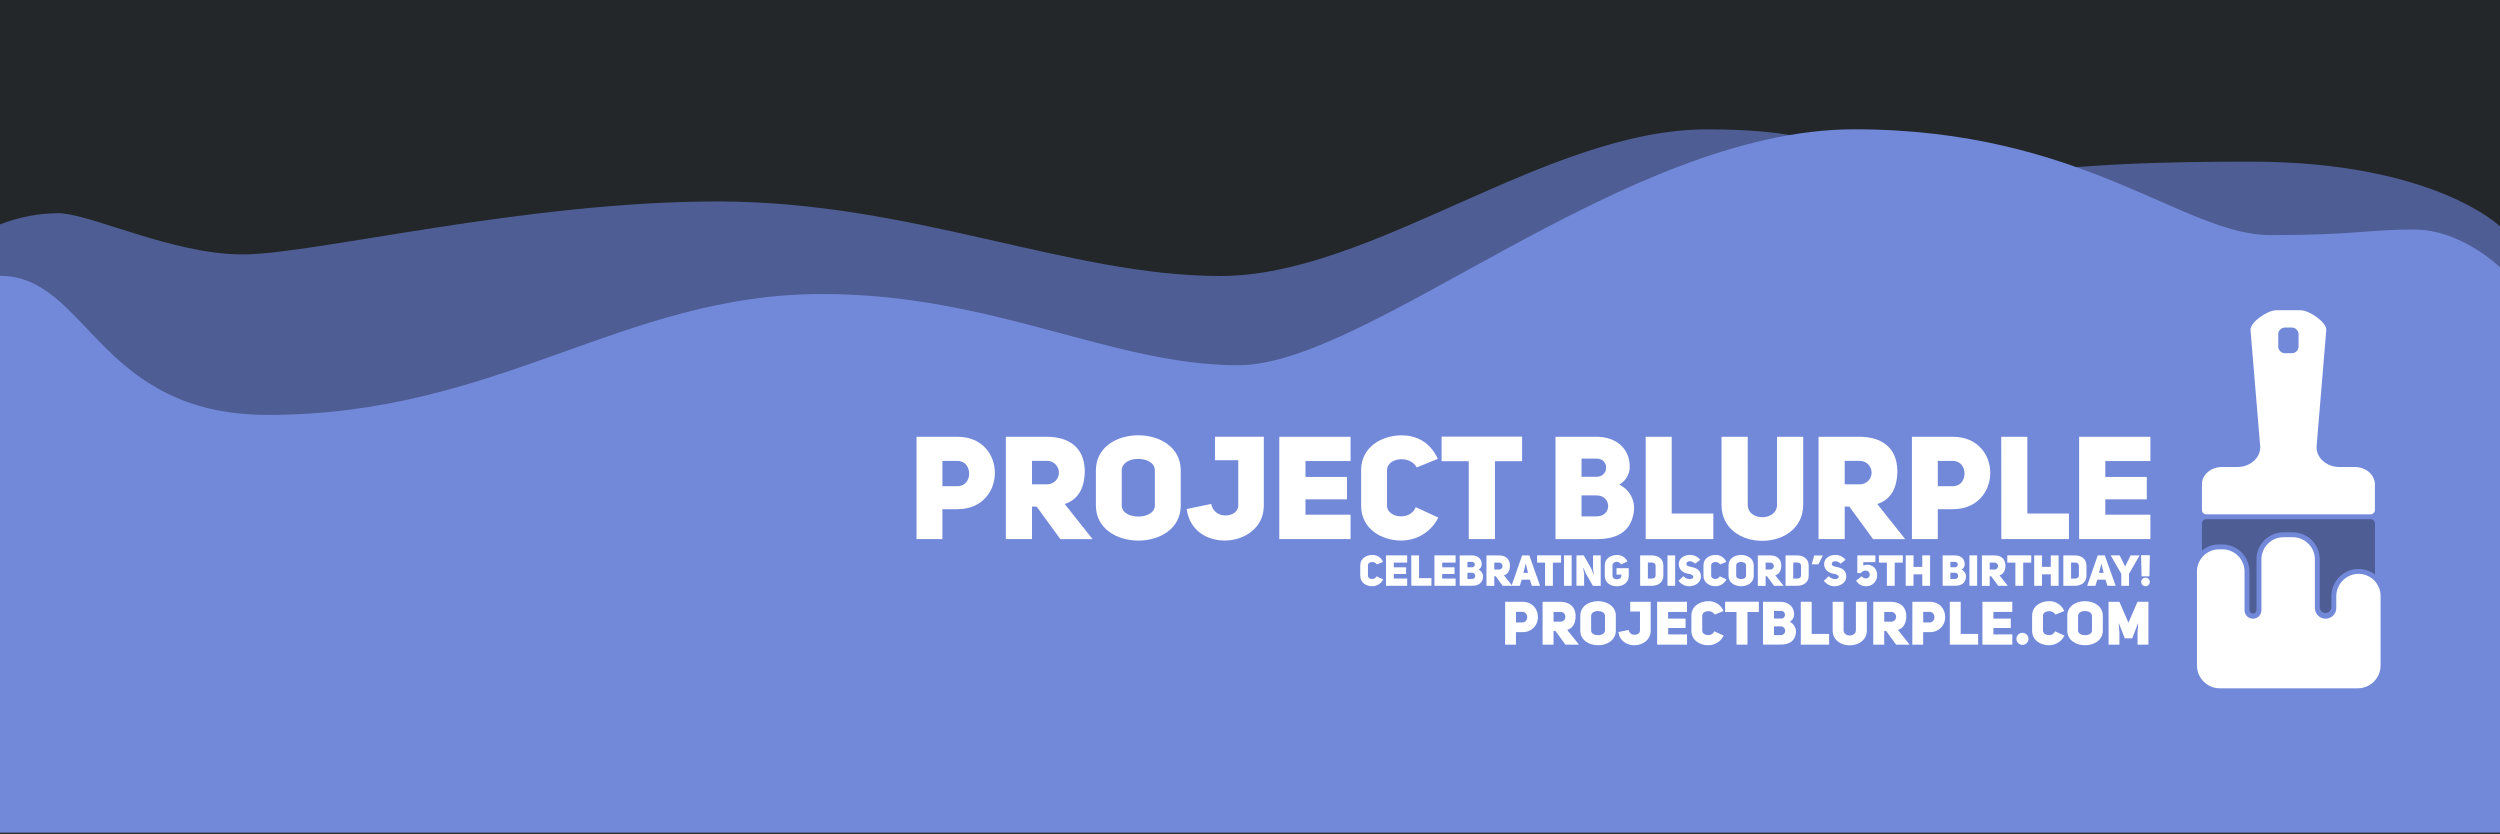 <?xml version="1.0" encoding="UTF-8"?>
<svg width="1280px" height="427px" viewBox="0 0 1280 427" version="1.1" xmlns="http://www.w3.org/2000/svg" xmlns:xlink="http://www.w3.org/1999/xlink">
    <rect x="0" y="0" width="1280" height="427" fill="#333333" stroke="none"/>
    <!-- Generator: Sketch 53.2 (72643) - https://sketchapp.com -->
    <title>Banner</title>
    <desc>Created with Sketch.</desc>
    <g id="Page-1" stroke="none" stroke-width="1" fill="none" fill-rule="evenodd">
        <g id="Banner" fill-rule="nonzero">
            <rect id="BG" fill="#23272A" x="0" y="0" width="1280" height="426.23"></rect>
            <path d="M0,114.91 C9.445,111.194 19.491,109.242 29.64,109.15 C45.96,109.15 88.2,130.27 124.2,130.27 C160.2,130.27 268.2,103.14 367.53,103.14 C466.86,103.14 547.08,141.31 624.84,141.31 C702.6,141.31 791.4,66.23 874,66.23 C956.6,66.23 939.84,89 977.76,89 C1059.96,89 1052.64,82.76 1152.36,82.76 C1245.96,82.76 1280,115.88 1280,115.88 L1280,426.23 L0,426.23 L0,114.91 Z" id="Dark-wave" fill="#4E5D94"></path>
            <path d="M1280,426.23 L0,426.23 L0,141.23 C45,141.23 50,212.43 137.16,212.43 C255.24,212.43 318.6,150.54 420.84,150.54 C508.68,150.49 569.16,187 634,187 C701,187 832,66.2 949.36,66.2 C1066.72,66.2 1117.84,120.37 1162.48,120.37 C1207.12,120.37 1211.48,117.5 1235.92,117.5 C1260.36,117.5 1280,136.88 1280,136.88 L1280,426.23 Z" id="Blurple-wave" fill="#7289DA"></path>
            <g id="Brush" transform="translate(1124.85, 158.83)">
                <path d="M80.83,80.28 L72.95,80.28 C66.47,80.28 61.21,75.73 61.21,70.13 L66.21,10 C66.21,6.06 57.53,-1.42108547e-14 52.97,-1.42108547e-14 L40.64,-1.42108547e-14 C36.09,-1.42108547e-14 27.4,6 27.4,10 L32.4,70.13 C32.4,75.73 27.15,80.28 20.67,80.28 L12.78,80.28 C7.12,80.28 2.53,84.28 2.53,89.13 L2.53,102.43 C2.631,103.659 3.699,104.581 4.93,104.5 L88.7,104.5 C89.933,104.586 91.004,103.662 91.1,102.43 L91.1,89.17 C91.08,84.25 86.49,80.28 80.83,80.28 Z M52.01,18.81 C51.871,20.716 50.217,22.152 48.31,22.02 L45.31,22.02 C43.405,22.146 41.754,20.714 41.61,18.81 L41.61,12.06 C41.764,10.164 43.412,8.743 45.31,8.87 L48.31,8.87 C50.21,8.738 51.861,10.162 52.01,12.06 L52.01,18.81 Z" id="Shape" fill="#FFFFFF"></path>
                <path d="M94.01,146.32 L94.01,181.89 C94.01,188.346 88.776,193.58 82.32,193.58 L11.68,193.58 C8.581,193.58 5.608,192.348 3.417,190.155 C1.227,187.963 -0.003,184.989 4.28700662e-06,181.89 L4.28700662e-06,157.95 L4.28700662e-06,157.95 L4.28700662e-06,133.78 C4.28700662e-06,127.512 5.082,122.43 11.35,122.43 L13,122.43 C19.268,122.43 24.35,127.512 24.35,133.78 L24.35,153.63 C24.356,156.014 26.286,157.945 28.67,157.95 L28.67,157.95 C31.056,157.95 32.99,156.016 32.99,153.63 L32.99,127.57 C32.99,121.305 38.065,116.226 44.33,116.22 L49.02,116.22 C52.03,116.22 54.917,117.416 57.046,119.544 C59.174,121.673 60.37,124.56 60.37,127.57 L60.37,152.47 C60.37,153.923 60.947,155.317 61.975,156.345 C63.003,157.373 64.397,157.95 65.85,157.95 L65.85,157.95 C68.874,157.944 71.325,155.494 71.33,152.47 L71.33,146.59 C71.272,140.558 75.878,135.502 81.89,135 C85.028,134.784 88.114,135.879 90.414,138.025 C92.713,140.171 94.019,143.175 94.02,146.32 L94.01,146.32 Z" id="Path" fill="#FFFFFF"></path>
                <path d="M11.34,119.92 L12.99,119.92 C20.646,119.92 26.854,126.124 26.86,133.78 L26.86,153.63 C26.93,154.575 27.718,155.306 28.665,155.306 C29.612,155.306 30.4,154.575 30.47,153.63 L30.47,127.57 C30.47,119.918 36.668,113.711 44.32,113.7 L49.01,113.7 C56.664,113.711 62.864,119.916 62.87,127.57 L62.87,152.47 C63.095,153.933 64.355,155.013 65.835,155.013 C67.315,155.013 68.575,153.933 68.8,152.47 L68.8,146.59 C68.73,139.23 74.372,133.073 81.71,132.5 C82.03,132.5 82.35,132.5 82.71,132.5 C85.757,132.498 88.719,133.507 91.13,135.37 L91.13,109.06 C91.034,107.828 89.963,106.904 88.73,106.99 L4.96,106.99 C3.729,106.909 2.661,107.831 2.56,109.06 L2.56,123.06 C5.033,121.026 8.138,119.915 11.34,119.92 L11.34,119.92 Z" id="Path" fill="#4E5D94"></path>
            </g>
            <g id="Text" transform="translate(469, 222)" fill="#FFFFFF">
                <path d="M0.26,1.63 L21.21,1.63 C34.01,1.63 40.37,10.88 40.37,20.13 C40.37,29.38 33.94,38.7 21.28,38.7 L13.51,38.7 L13.51,54 L0.26,54 L0.26,1.63 Z M21.21,26.94 C29.21,27.01 29.21,13.94 21.21,13.99 L13.51,13.99 L13.51,26.94 L21.21,26.94 Z" id="Shape"></path>
                <path d="M61.76,37.37 L59.39,37.37 L59.39,54 L46,54 L46,1.63 L66.94,1.63 C77.74,1.63 86.11,6.63 86.4,18.87 C86.4,28.56 82.48,34.04 76.12,36.04 L90.4,54.04 L73.9,54.04 L61.76,37.37 Z M67.16,25.97 C70.474,25.97 73.16,23.284 73.16,19.97 C73.16,16.656 70.474,13.97 67.16,13.97 L59.39,13.97 L59.39,25.97 L67.16,25.97 Z" id="Shape"></path>
                <path d="M92.1,18.87 C92.1,6.81 102.9,0.87 113.78,0.87 C124.66,0.87 135.54,6.87 135.54,18.87 L135.54,36.78 C135.54,48.78 124.73,54.78 113.86,54.78 C102.99,54.78 92.1,48.78 92.1,36.78 L92.1,18.87 Z M105.34,36.78 C105.34,40.63 109.64,42.48 113.86,42.48 C118.08,42.48 122.29,40.55 122.29,36.78 L122.29,18.87 C122.29,14.8 117.93,12.95 113.63,12.95 C109.49,12.95 105.34,15.02 105.34,18.87 L105.34,36.78 Z" id="Shape"></path>
                <path d="M151.15,36 C151.89,40.22 155.37,41.92 158.62,41.92 C161.87,41.92 164.99,39.92 164.99,36.92 L164.99,13.62 L153.07,13.62 L153.07,1.62 L178.07,1.62 L178.07,36.92 C178.07,48.31 168.07,54.75 158.07,54.75 C149.07,54.75 140.07,49.75 138.6,38.62 L151.15,36 Z" id="Path"></path>
                <polygon id="Path" points="199.4 22.2 220.64 22.2 220.64 33.67 199.4 33.67 199.4 41.52 222.49 41.52 222.49 54 186 54 186 1.63 222.49 1.63 222.49 14.06 199.4 14.06"></polygon>
                <path d="M267.41,43 C263.865,50.191 256.548,54.749 248.53,54.76 C238.25,54.76 227.89,48.76 227.89,36.85 L227.89,18.8 C227.89,6.96 238.25,0.89 248.76,0.89 C255.2,0.89 262.97,3.63 267.18,12.95 L256.38,17.32 C252.83,10.8 241.13,12.32 241.13,18.8 L241.13,36.85 C241.13,43.14 252.98,44.92 255.86,37.67 L267.41,43 Z" id="Path"></path>
                <polygon id="Path" points="296.41 14.13 296.41 54 283 54 283 14.13 269.1 14.13 269.1 1.55 310.32 1.55 310.32 14.13"></polygon>
                <path d="M360.05,26.12 C365.477,28.686 368.509,34.571 367.45,40.48 C366.12,48.92 360.45,54.02 348.8,54.02 L327.42,54.02 L327.42,1.63 L348.42,1.63 C358.42,1.63 365.74,7.63 365.42,17.63 C365.181,21.186 363.16,24.38 360.05,26.12 Z M348.43,22.12 C354.87,22.12 355.09,12.79 348.43,12.79 L340.74,12.79 L340.74,22.12 L348.43,22.12 Z M348.43,42.39 C356.43,42.39 356.28,31.66 348.43,31.66 L340.74,31.66 L340.74,42.4 L348.43,42.39 Z" id="Shape"></path>
                <polygon id="Path" points="373.59 1.63 386.91 1.63 386.91 40.92 408.23 40.92 408.23 54 373.59 54"></polygon>
                <path d="M425.84,36.48 C425.84,44.92 440.78,44.92 440.84,36.48 L440.84,1.63 L454.23,1.63 L454.23,36.48 C454.16,61.05 412.35,61.05 412.42,36.48 L412.42,1.63 L425.82,1.63 L425.84,36.48 Z" id="Path"></path>
                <path d="M477.86,37.37 L475.49,37.37 L475.49,54 L462.09,54 L462.09,1.63 L483,1.63 C493.8,1.63 502.16,6.63 502.46,18.87 C502.46,28.56 498.54,34.04 492.17,36.04 L506.46,54.04 L490,54.04 L477.86,37.37 Z M483.26,25.97 C486.574,25.97 489.26,23.284 489.26,19.97 C489.26,16.656 486.574,13.97 483.26,13.97 L475.49,13.97 L475.49,25.97 L483.26,25.97 Z" id="Shape"></path>
                <path d="M509.9,1.63 L530.84,1.63 C543.64,1.63 550.01,10.88 550.01,20.13 C550.01,29.38 543.57,38.7 530.92,38.7 L523.15,38.7 L523.15,54 L509.9,54 L509.9,1.63 Z M530.84,26.94 C538.84,27.01 538.84,13.94 530.84,13.99 L523.15,13.99 L523.15,26.94 L530.84,26.94 Z" id="Shape"></path>
                <polygon id="Path" points="555.63 1.63 569 1.63 569 40.92 590.31 40.92 590.31 54 555.68 54"></polygon>
                <polygon id="Path" points="608.91 22.2 630.15 22.2 630.15 33.67 608.91 33.67 608.91 41.52 632 41.52 632 54 595.51 54 595.51 1.63 632 1.63 632 14.06 608.91 14.06"></polygon>
                <path d="M239.2,74.65 C238.147,76.788 235.973,78.144 233.59,78.15 C230.53,78.15 227.45,76.36 227.45,72.82 L227.45,67.45 C227.45,63.93 230.53,62.13 233.65,62.13 C236.046,62.07 238.228,63.5 239.13,65.72 L235.92,67 C234.86,65.07 231.39,65.51 231.39,67.44 L231.39,72.81 C231.39,74.68 234.91,75.21 235.77,73.05 L239.2,74.65 Z" id="Path"></path>
                <polygon id="Path" points="244.61 68.47 250.92 68.47 250.92 71.88 244.61 71.88 244.61 74.21 251.47 74.21 251.47 77.93 240.63 77.93 240.63 62.35 251.47 62.35 251.47 66.05 244.61 66.05"></polygon>
                <polygon id="Path" points="253.56 62.35 257.56 62.35 257.56 74 263.9 74 263.9 77.9 253.6 77.9"></polygon>
                <polygon id="Path" points="269.4 68.47 275.72 68.47 275.72 71.88 269.4 71.88 269.4 74.21 276.27 74.21 276.27 77.93 265.42 77.93 265.42 62.35 276.27 62.35 276.27 66.05 269.4 66.05"></polygon>
                <path d="M288.06,69.63 C289.661,70.406 290.558,72.146 290.26,73.9 C289.86,76.41 288.17,77.9 284.71,77.9 L278.36,77.9 L278.36,62.35 L284.6,62.35 C287.6,62.35 289.75,64.13 289.66,67.1 C289.591,68.16 288.988,69.113 288.06,69.63 Z M284.6,68.44 C285.123,68.484 285.626,68.231 285.901,67.784 C286.177,67.337 286.177,66.773 285.901,66.326 C285.626,65.879 285.123,65.626 284.6,65.67 L282.32,65.67 L282.32,68.44 L284.6,68.44 Z M284.6,74.44 C285.2,74.488 285.776,74.194 286.09,73.681 C286.405,73.168 286.405,72.522 286.09,72.009 C285.776,71.496 285.2,71.202 284.6,71.25 L282.32,71.25 L282.32,74.44 L284.6,74.44 Z" id="Shape"></path>
                <path d="M296.77,73 L296.07,73 L296.07,77.95 L292.07,77.95 L292.07,62.35 L298.3,62.35 C301.51,62.35 304,63.82 304.09,67.48 C304.09,70.36 302.92,71.99 301.03,72.58 L305.27,77.93 L300.37,77.93 L296.77,73 Z M298.38,69.61 C299.05,69.66 299.691,69.331 300.041,68.758 C300.391,68.185 300.391,67.465 300.041,66.892 C299.691,66.319 299.05,65.99 298.38,66.04 L296.07,66.04 L296.07,69.61 L298.38,69.61 Z" id="Shape"></path>
                <path d="M319.52,77.93 L315.29,77.93 L314.29,74.8 L310.13,74.8 L309.13,77.93 L304.9,77.93 L310.33,62.35 L314,62.35 L319.52,77.93 Z M313.34,71.3 L312.26,66.75 L312.15,66.75 L311,71.3 L313.34,71.3 Z" id="Shape"></path>
                <polygon id="Path" points="326.07 66.07 326.07 77.93 322.07 77.93 322.07 66.07 318 66.07 318 62.33 330.26 62.33 330.26 66.07"></polygon>
                <polygon id="Path" points="335.69 77.93 331.75 77.93 331.75 62.35 335.69 62.35"></polygon>
                <path d="M338.15,62.35 L341.89,62.35 L345.65,68.99 L346.97,72.12 L347.08,72.12 C347.08,72.12 346.66,69.43 346.64,69.43 L346.64,62.37 L350.56,62.37 L350.56,77.95 L346.56,77.95 L343.04,71.81 L341.67,68.68 L341.56,68.68 L342.07,71.68 L342.07,77.91 L338.13,77.91 L338.15,62.35 Z" id="Path"></path>
                <path d="M360.92,67 C360.06,64.91 356.59,65.39 356.59,67.44 L356.59,72.79 C356.59,75.23 361.14,75.21 361.14,72.79 L361.14,72.21 L358.66,72.21 L358.66,68.91 L364.93,68.91 L364.93,72.79 C364.93,76.37 361.93,78.18 358.81,78.18 C355.69,78.18 352.65,76.37 352.65,72.79 L352.65,67.44 C352.65,63.92 355.73,62.16 358.81,62.16 C361.125,62.048 363.272,63.365 364.22,65.48 L360.92,67 Z" id="Path"></path>
                <path d="M376.58,62.35 C379.71,62.35 382.64,63.93 382.64,67.56 L382.64,72.8 C382.64,76.39 379.71,77.95 376.58,77.93 L370.75,77.93 L370.75,62.35 L376.58,62.35 Z M376.72,74.23 C378.06,74.23 378.67,73.55 378.67,72.54 L378.67,67.67 C378.67,66.67 378.04,66.02 376.72,66.02 L374.72,66.02 L374.72,74.23 L376.72,74.23 Z" id="Shape"></path>
                <polygon id="Path" points="388.68 77.93 384.75 77.93 384.75 62.35 388.68 62.35"></polygon>
                <path d="M392.89,73 C394.45,74.89 397.89,75 397.99,73.31 C397.99,72.43 396.6,71.92 395.33,71.74 C392.82,71.35 390.53,69.74 390.53,66.79 C390.53,63.84 393.3,62.13 396.16,62.13 C398.235,62.046 400.223,62.974 401.49,64.62 L398.91,66.62 C397.29,64.88 394.49,64.94 394.43,66.75 C394.43,67.5 395.28,67.94 396.49,68.2 C399.27,68.71 402.04,69.67 401.86,73.5 C401.73,76.5 398.56,78.17 395.7,78.17 C393.592,78.1 391.636,77.059 390.4,75.35 L392.89,73 Z" id="Path"></path>
                <path d="M414.93,74.65 C413.877,76.788 411.703,78.144 409.32,78.15 C406.26,78.15 403.18,76.36 403.18,72.82 L403.18,67.45 C403.18,63.93 406.26,62.13 409.39,62.13 C411.782,62.074 413.959,63.503 414.86,65.72 L411.65,67 C410.65,65.07 407.12,65.51 407.12,67.44 L407.12,72.81 C407.12,74.68 410.64,75.21 411.5,73.05 L414.93,74.65 Z" id="Path"></path>
                <path d="M416,67.48 C416,63.89 419.21,62.13 422.44,62.13 C425.67,62.13 428.91,63.91 428.91,67.48 L428.91,72.8 C428.91,76.36 425.7,78.15 422.46,78.15 C419.22,78.15 416,76.36 416,72.8 L416,67.48 Z M419.93,72.8 C419.93,73.94 421.21,74.49 422.46,74.49 C423.71,74.49 424.97,73.92 424.97,72.8 L424.97,67.48 C424.97,66.27 423.67,65.72 422.4,65.72 C421.13,65.72 419.93,66.33 419.93,67.48 L419.93,72.8 Z" id="Shape"></path>
                <path d="M435.68,73 L435,73 L435,77.95 L431,77.95 L431,62.35 L437.23,62.35 C440.44,62.35 442.92,63.82 443.01,67.48 C443.01,70.36 441.85,71.99 439.95,72.58 L444.2,77.93 L439.29,77.93 L435.68,73 Z M437.28,69.61 C437.95,69.66 438.591,69.331 438.941,68.758 C439.291,68.185 439.291,67.465 438.941,66.892 C438.591,66.319 437.95,65.99 437.28,66.04 L435,66.04 L435,69.61 L437.28,69.61 Z" id="Shape"></path>
                <path d="M451,62.35 C454.13,62.35 457.05,63.93 457.05,67.56 L457.05,72.8 C457.05,76.39 454.13,77.95 451,77.93 L445.2,77.93 L445.2,62.35 L451,62.35 Z M451.13,74.23 C452.48,74.23 453.13,73.55 453.13,72.54 L453.13,67.67 C453.13,66.67 452.49,66.02 451.13,66.02 L449.13,66.02 L449.13,74.23 L451.13,74.23 Z" id="Shape"></path>
                <polygon id="Path" points="462.05 66.93 458.6 66.93 459.87 62.39 464.32 62.39"></polygon>
                <path d="M467.31,73 C468.87,74.89 472.31,75 472.42,73.31 C472.42,72.43 471.03,71.92 469.75,71.74 C467.25,71.35 464.96,69.74 464.96,66.79 C464.96,63.84 467.73,62.13 470.59,62.13 C472.662,62.047 474.646,62.976 475.91,64.62 L473.34,66.62 C471.71,64.88 468.92,64.94 468.85,66.75 C468.85,67.5 469.71,67.94 470.92,68.2 C473.69,68.71 476.47,69.67 476.29,73.5 C476.16,76.5 472.99,78.17 470.13,78.17 C468.022,78.1 466.066,77.059 464.83,75.35 L467.31,73 Z" id="Path"></path>
                <path d="M484.16,73.06 C485.64,74.87 488.16,74.27 488.28,72.45 C488.371,71.868 488.202,71.276 487.816,70.831 C487.431,70.386 486.869,70.133 486.28,70.14 C485.274,70.131 484.328,70.617 483.75,71.44 L481.95,71.44 L481.95,62.35 L491.19,62.35 L491.19,65.8 L485,65.8 L485,67.56 C488.79,66.18 492.09,68.56 492.09,72.36 C492.167,73.934 491.57,75.466 490.447,76.572 C489.324,77.678 487.783,78.252 486.21,78.15 C484.185,78.132 482.324,77.034 481.33,75.27 L484.16,73.06 Z" id="Path"></path>
                <polygon id="Path" points="501.08 66.07 501.08 77.93 497.08 77.93 497.08 66.07 493 66.07 493 62.33 505.26 62.33 505.26 66.07"></polygon>
                <polygon id="Path" points="510.72 77.93 506.72 77.93 506.72 62.35 510.72 62.35 510.72 68.25 515.21 68.25 515.21 62.35 519.21 62.35 519.21 77.93 515.21 77.93 515.21 72.05 510.72 72.05"></polygon>
                <path d="M535.34,69.63 C536.941,70.406 537.838,72.146 537.54,73.9 C537.14,76.41 535.45,77.9 531.99,77.9 L525.63,77.9 L525.63,62.35 L531.88,62.35 C534.88,62.35 537.03,64.13 536.94,67.1 C536.871,68.16 536.268,69.113 535.34,69.63 L535.34,69.63 Z M531.88,68.44 C532.403,68.484 532.906,68.231 533.181,67.784 C533.457,67.337 533.457,66.773 533.181,66.326 C532.906,65.879 532.403,65.626 531.88,65.67 L529.59,65.67 L529.59,68.44 L531.88,68.44 Z M531.88,74.44 C532.48,74.488 533.056,74.194 533.37,73.681 C533.685,73.168 533.685,72.522 533.37,72.009 C533.056,71.496 532.48,71.202 531.88,71.25 L529.59,71.25 L529.59,74.44 L531.88,74.44 Z" id="Shape"></path>
                <polygon id="Path" points="543.3 77.93 539.36 77.93 539.36 62.35 543.3 62.35"></polygon>
                <path d="M550.45,73 L549.74,73 L549.74,77.95 L545.74,77.95 L545.74,62.35 L552,62.35 C555.21,62.35 557.7,63.82 557.79,67.48 C557.79,70.36 556.62,71.99 554.73,72.58 L558.97,77.93 L554.07,77.93 L550.45,73 Z M552.06,69.61 C552.73,69.66 553.371,69.331 553.721,68.758 C554.071,68.185 554.071,67.465 553.721,66.892 C553.371,66.319 552.73,65.99 552.06,66.04 L549.74,66.04 L549.74,69.61 L552.06,69.61 Z" id="Shape"></path>
                <polygon id="Path" points="566.88 66.07 566.88 77.93 562.88 77.93 562.88 66.07 558.74 66.07 558.74 62.33 571 62.33 571 66.07"></polygon>
                <polygon id="Path" points="576.52 77.93 572.52 77.93 572.52 62.35 576.52 62.35 576.52 68.25 581 68.25 581 62.35 585 62.35 585 77.93 581 77.93 581 72.05 576.51 72.05"></polygon>
                <path d="M593.26,62.35 C596.39,62.35 599.26,63.93 599.26,67.56 L599.26,72.8 C599.26,76.39 596.34,77.95 593.26,77.93 L587.43,77.93 L587.43,62.35 L593.26,62.35 Z M593.39,74.23 C594.74,74.23 595.39,73.55 595.39,72.54 L595.39,67.67 C595.39,66.67 594.75,66.02 593.39,66.02 L591.39,66.02 L591.39,74.23 L593.39,74.23 Z" id="Shape"></path>
                <path d="M614.23,77.93 L610,77.93 L609,74.8 L604.84,74.8 L603.84,77.93 L599.62,77.93 L605.05,62.35 L608.64,62.35 L614.23,77.93 Z M608.05,71.3 L606.97,66.75 L606.86,66.75 L605.71,71.3 L608.05,71.3 Z" id="Shape"></path>
                <polygon id="Path" points="617.11 77.93 617.11 71.79 611.67 62.35 616.25 62.35 619.07 68.07 621.88 62.35 626.5 62.35 621.05 71.79 621.05 77.93"></polygon>
                <path d="M627.23,62.26 L631.72,62.26 L631.5,73.09 L627.5,73.09 L627.23,62.26 Z M629.5,73.75 C630.286,73.75 631.012,74.169 631.405,74.85 C631.798,75.531 631.798,76.369 631.405,77.05 C631.012,77.731 630.286,78.15 629.5,78.15 C628.285,78.15 627.3,77.165 627.3,75.95 C627.3,74.735 628.285,73.75 629.5,73.75 L629.5,73.75 Z" id="Shape"></path>
                <path d="M301.64,86.11 L310.41,86.11 C315.78,86.11 318.41,89.98 318.41,93.86 C318.469,95.98 317.638,98.027 316.118,99.506 C314.597,100.984 312.527,101.758 310.41,101.64 L307.16,101.64 L307.16,108.06 L301.61,108.06 L301.64,86.11 Z M310.41,96.71 C313.76,96.71 313.76,91.25 310.41,91.28 L307.19,91.28 L307.19,96.71 L310.41,96.71 Z" id="Shape"></path>
                <path d="M327.4,101.08 L326.4,101.08 L326.4,108.08 L320.8,108.08 L320.8,86.11 L329.57,86.11 C334.1,86.11 337.57,88.18 337.73,93.33 C337.73,97.39 336.08,99.69 333.42,100.52 L339.42,108.06 L332.51,108.06 L327.4,101.08 Z M329.66,96.31 C330.629,96.433 331.581,95.985 332.104,95.161 C332.628,94.336 332.628,93.284 332.104,92.459 C331.581,91.635 330.629,91.187 329.66,91.31 L326.41,91.31 L326.41,96.31 L329.66,96.31 Z" id="Shape"></path>
                <path d="M340.11,93.33 C340.11,88.28 344.64,85.8 349.19,85.8 C353.74,85.8 358.31,88.31 358.31,93.33 L358.31,100.83 C358.31,105.83 353.78,108.37 349.23,108.37 C344.68,108.37 340.11,105.86 340.11,100.83 L340.11,93.33 Z M345.66,100.83 C345.66,102.45 347.46,103.22 349.23,103.22 C351,103.22 352.76,102.42 352.76,100.83 L352.76,93.33 C352.76,91.63 350.93,90.85 349.13,90.85 C347.33,90.85 345.66,91.72 345.66,93.33 L345.66,100.83 Z" id="Shape"></path>
                <path d="M364.85,100.52 C365.112,102.03 366.471,103.099 368,103 C369.36,103 370.67,102.16 370.67,100.89 L370.67,91.12 L365.67,91.12 L365.67,86.12 L376.15,86.12 L376.15,100.9 C376.15,105.67 371.97,108.37 367.78,108.37 C364,108.37 360.25,106.26 359.63,101.61 L364.85,100.52 Z" id="Path"></path>
                <polygon id="Path" points="385.06 94.73 394 94.73 394 99.53 385.1 99.53 385.1 102.82 394.77 102.82 394.77 108.06 379.45 108.06 379.45 86.11 394.73 86.11 394.73 91.32 385.06 91.32"></polygon>
                <path d="M413.55,103.44 C412.062,106.451 408.999,108.361 405.64,108.37 C401.33,108.37 396.99,105.86 396.99,100.87 L396.99,93.3 C396.99,88.3 401.33,85.8 405.74,85.8 C409.111,85.722 412.181,87.73 413.46,90.85 L408.93,92.68 C407.44,89.95 402.54,90.57 402.54,93.3 L402.54,100.87 C402.54,103.5 407.54,104.25 408.71,101.21 L413.55,103.44 Z" id="Path"></path>
                <polygon id="Path" points="425.7 91.35 425.7 108.06 420.09 108.06 420.09 91.35 414.26 91.35 414.26 86.08 431.53 86.08 431.53 91.35"></polygon>
                <path d="M447.37,96.37 C449.636,97.444 450.905,99.9 450.47,102.37 C449.91,105.9 447.53,108.04 442.66,108.04 L433.66,108.04 L433.66,86.11 L442.46,86.11 C446.65,86.11 449.72,88.62 449.59,92.8 C449.498,94.288 448.663,95.629 447.37,96.37 Z M442.5,94.7 C443.298,94.872 444.121,94.542 444.579,93.865 C445.036,93.188 445.036,92.302 444.579,91.625 C444.121,90.948 443.298,90.618 442.5,90.79 L439.28,90.79 L439.28,94.7 L442.5,94.7 Z M442.5,103.19 C443.364,103.29 444.209,102.885 444.672,102.149 C445.136,101.413 445.136,100.477 444.672,99.741 C444.209,99.005 443.364,98.6 442.5,98.7 L439.28,98.7 L439.28,103.19 L442.5,103.19 Z" id="Shape"></path>
                <polygon id="Path" points="453 86.11 458.58 86.11 458.58 102.57 467.51 102.57 467.51 108.06 453 108.06"></polygon>
                <path d="M474.93,100.71 C474.93,104.25 481.19,104.25 481.22,100.71 L481.22,86.11 L486.83,86.11 L486.83,100.71 C486.83,111 469.28,111 469.32,100.71 L469.32,86.11 L474.93,86.11 L474.93,100.71 Z" id="Path"></path>
                <path d="M496.72,101.08 L495.72,101.08 L495.72,108.08 L490.11,108.08 L490.11,86.11 L498.88,86.11 C503.41,86.11 506.88,88.18 507.04,93.33 C507.04,97.39 505.39,99.69 502.73,100.52 L508.73,108.06 L501.82,108.06 L496.72,101.08 Z M498.98,96.31 C499.949,96.433 500.901,95.985 501.424,95.161 C501.948,94.336 501.948,93.284 501.424,92.459 C500.901,91.635 499.949,91.187 498.98,91.31 L495.73,91.31 L495.73,96.31 L498.98,96.31 Z" id="Shape"></path>
                <path d="M510.14,86.11 L518.92,86.11 C524.28,86.11 526.92,89.98 526.92,93.86 C526.979,95.98 526.148,98.027 524.628,99.506 C523.107,100.984 521.037,101.758 518.92,101.64 L515.66,101.64 L515.66,108.06 L510.11,108.06 L510.14,86.11 Z M518.92,96.71 C522.27,96.71 522.27,91.25 518.92,91.28 L515.69,91.28 L515.69,96.71 L518.92,96.71 Z" id="Shape"></path>
                <polygon id="Path" points="529.3 86.11 534.88 86.11 534.88 102.57 543.81 102.57 543.81 108.06 529.3 108.06"></polygon>
                <polygon id="Path" points="551.62 94.73 560.52 94.73 560.52 99.53 551.62 99.53 551.62 102.82 561.3 102.82 561.3 108.06 546 108.06 546 86.11 561.29 86.11 561.29 91.32 551.61 91.32"></polygon>
                <path d="M566.47,102 C567.729,101.988 568.871,102.739 569.358,103.9 C569.846,105.061 569.582,106.401 568.692,107.292 C567.801,108.182 566.461,108.446 565.3,107.958 C564.139,107.471 563.388,106.329 563.4,105.07 C563.397,104.255 563.72,103.473 564.296,102.896 C564.873,102.32 565.655,101.997 566.47,102 L566.47,102 Z" id="Path"></path>
                <path d="M588,103.44 C586.512,106.451 583.449,108.361 580.09,108.37 C575.78,108.37 571.44,105.86 571.44,100.87 L571.44,93.3 C571.44,88.3 575.78,85.8 580.18,85.8 C583.552,85.719 586.623,87.728 587.9,90.85 L583.38,92.68 C581.89,89.95 576.99,90.57 576.99,93.3 L576.99,100.87 C576.99,103.5 581.99,104.25 583.16,101.21 L588,103.44 Z" id="Path"></path>
                <path d="M589.44,93.33 C589.44,88.28 593.97,85.8 598.53,85.8 C603.09,85.8 607.64,88.31 607.64,93.33 L607.64,100.83 C607.64,105.83 603.11,108.37 598.56,108.37 C594.01,108.37 589.44,105.86 589.44,100.83 L589.44,93.33 Z M594.99,100.83 C594.99,102.45 596.79,103.22 598.56,103.22 C600.33,103.22 602.09,102.42 602.09,100.83 L602.09,93.33 C602.09,91.63 600.26,90.85 598.46,90.85 C596.66,90.85 594.99,91.72 594.99,93.33 L594.99,100.83 Z" id="Shape"></path>
                <polygon id="Path" points="610.58 86.11 616.13 86.11 620.75 96.83 625.4 86.11 631 86.11 631 108.06 625.42 108.06 625.42 101.73 625.76 97.3 625.58 97.3 622.7 104.83 618.88 104.83 615.94 97.3 615.78 97.3 616.15 101.73 616.15 108.06 610.6 108.06"></polygon>
            </g>
        </g>
    </g>
</svg>